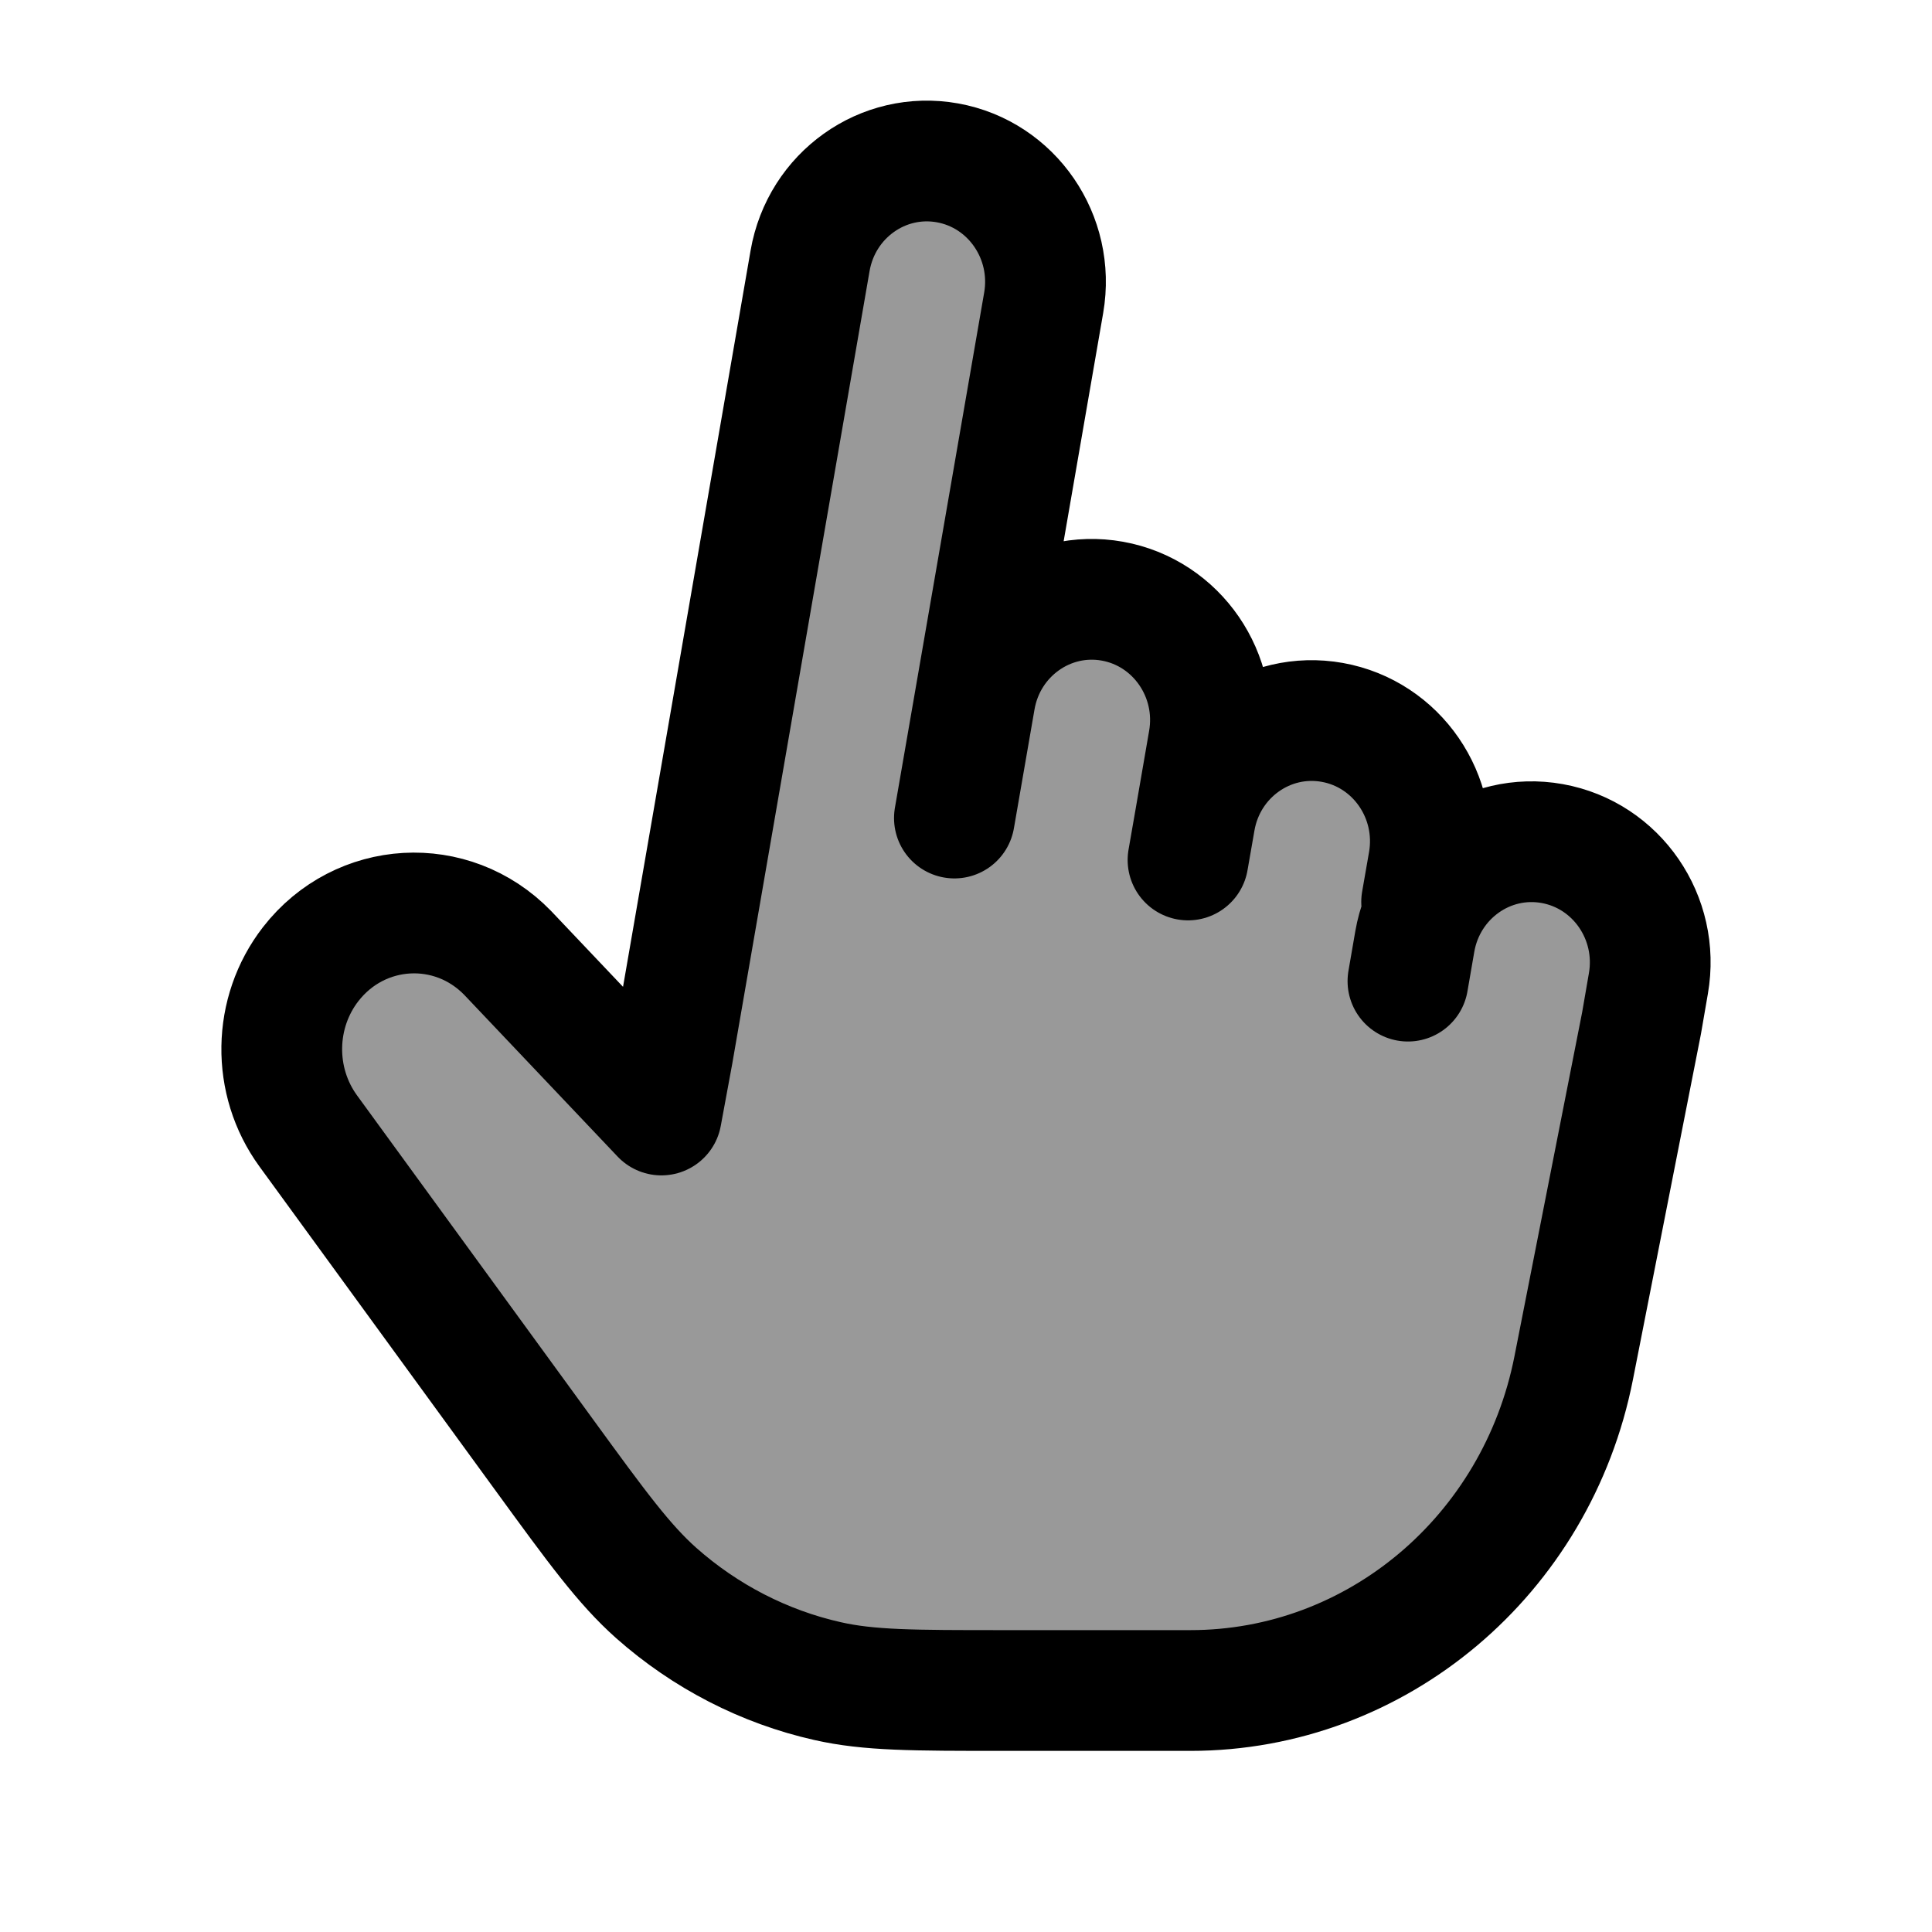 <svg width="24" height="24" viewBox="0 0 24 24" fill="none" xmlns="http://www.w3.org/2000/svg">
    <path opacity="0.4" d="M6.756 18.067L3.829 14.049C3.379 13.431 3.392 12.579 3.86 11.976C4.472 11.189 5.613 11.124 6.306 11.837L8.216 13.851L8.357 13.088L10.063 3.24C10.204 2.424 10.968 1.879 11.77 2.023C12.571 2.167 13.106 2.945 12.965 3.761L12.112 8.685C12.253 7.869 13.018 7.324 13.819 7.468C14.62 7.612 15.156 8.39 15.014 9.206L14.844 10.19C14.985 9.375 15.749 8.83 16.551 8.974C17.352 9.118 17.887 9.895 17.746 10.711L17.575 11.696C17.717 10.88 18.481 10.335 19.282 10.479C20.084 10.623 20.619 11.401 20.477 12.217L19.549 16.993C19.09 19.324 17.099 21 14.789 21H12.455C11.348 21 10.794 21 10.279 20.883C9.493 20.706 8.762 20.329 8.152 19.789C7.753 19.434 7.42 18.979 6.756 18.067Z" fill="currentColor"/>
    <path d="M12.112 8.685L12.965 3.761C13.106 2.945 12.571 2.167 11.77 2.023C10.968 1.879 10.204 2.424 10.063 3.24L8.357 13.088L8.216 13.851L6.306 11.837C5.613 11.124 4.472 11.189 3.86 11.976C3.392 12.579 3.379 13.431 3.829 14.049L6.756 18.067C7.42 18.979 7.753 19.434 8.152 19.789C8.762 20.329 9.493 20.706 10.279 20.883C10.794 21 11.348 21 12.455 21H14.789C17.099 21 19.09 19.324 19.549 16.993L20.392 12.709L20.477 12.217C20.619 11.401 20.084 10.623 19.282 10.479C18.481 10.335 17.717 10.88 17.575 11.696L17.49 12.188M12.112 8.685L11.856 10.162M12.112 8.685C12.253 7.869 13.018 7.324 13.819 7.468C14.62 7.612 15.156 8.39 15.014 9.206L14.844 10.19M14.844 10.19L14.758 10.683M14.844 10.19C14.985 9.375 15.749 8.83 16.551 8.974C17.352 9.118 17.887 9.895 17.746 10.711L17.66 11.204" stroke="currentColor" stroke-width="1.5" stroke-linecap="round" stroke-linejoin="round"/>
</svg>
